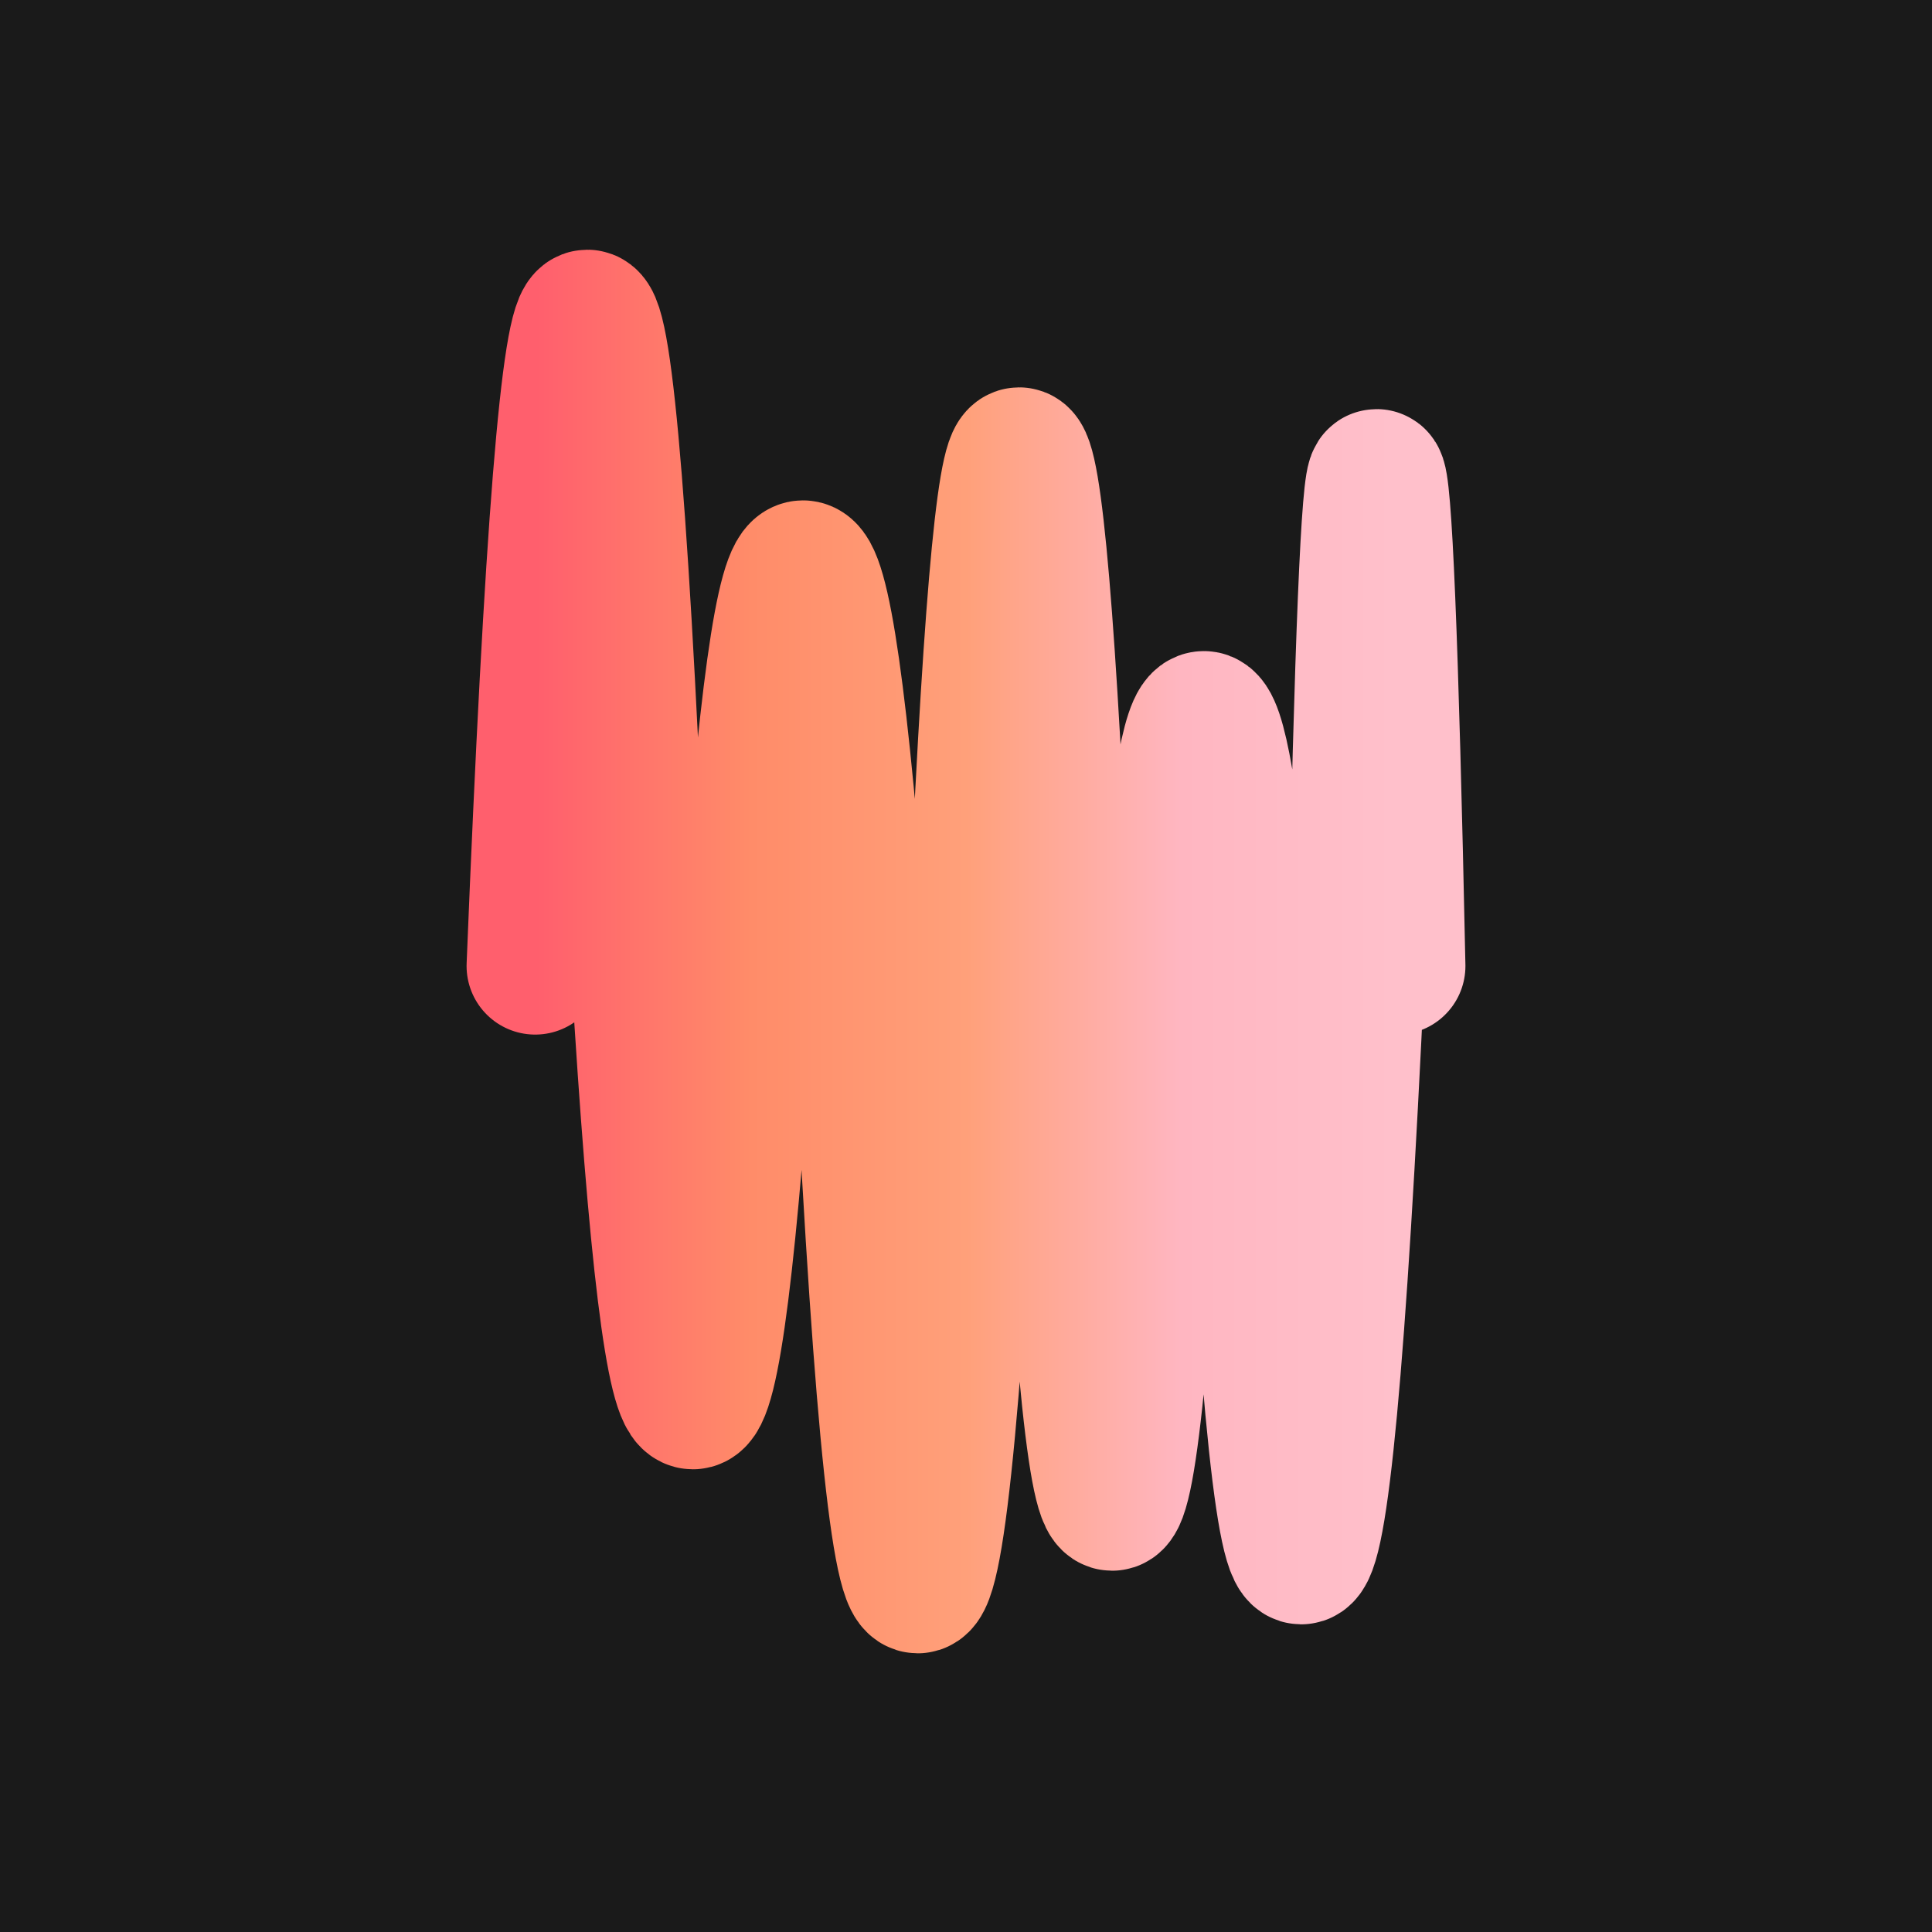 <svg width='1000' height='1000' viewBox='0 0 1000 1000' xmlns='http://www.w3.org/2000/svg'>
<rect width="100%" height="100%" fill="#1a1a1a"/>
<path d="M 277,500 C 295,53 313, 53 331,500 C 349,800 368, 800 387,500 C 406,226 425, 226 445,500 C 465,927 485, 927 505,500 C 520,148 535, 148 550,500 C 567,870 584, 870 602,500 C 616,330 630, 330 645,500 C 664,907 683, 907 702,500 C 709,163 716, 163 723,500 " stroke-width="71" fill="none" stroke="url(#gradient)" stroke-linecap="round"/>
<linearGradient id="gradient" x1="0%" y1="0%" x2="100%" y2="0%">
<stop offset="0.00%" stop-color="rgb(255, 95, 109)"/>
<stop offset="25.00%" stop-color="rgb(255, 140, 105)"/>
<stop offset="50.00%" stop-color="rgb(255, 160, 122)"/>
<stop offset="75.00%" stop-color="rgb(255, 182, 193)"/>
<stop offset="100.0%" stop-color="rgb(255, 192, 203)"/>
</linearGradient>

</svg>
